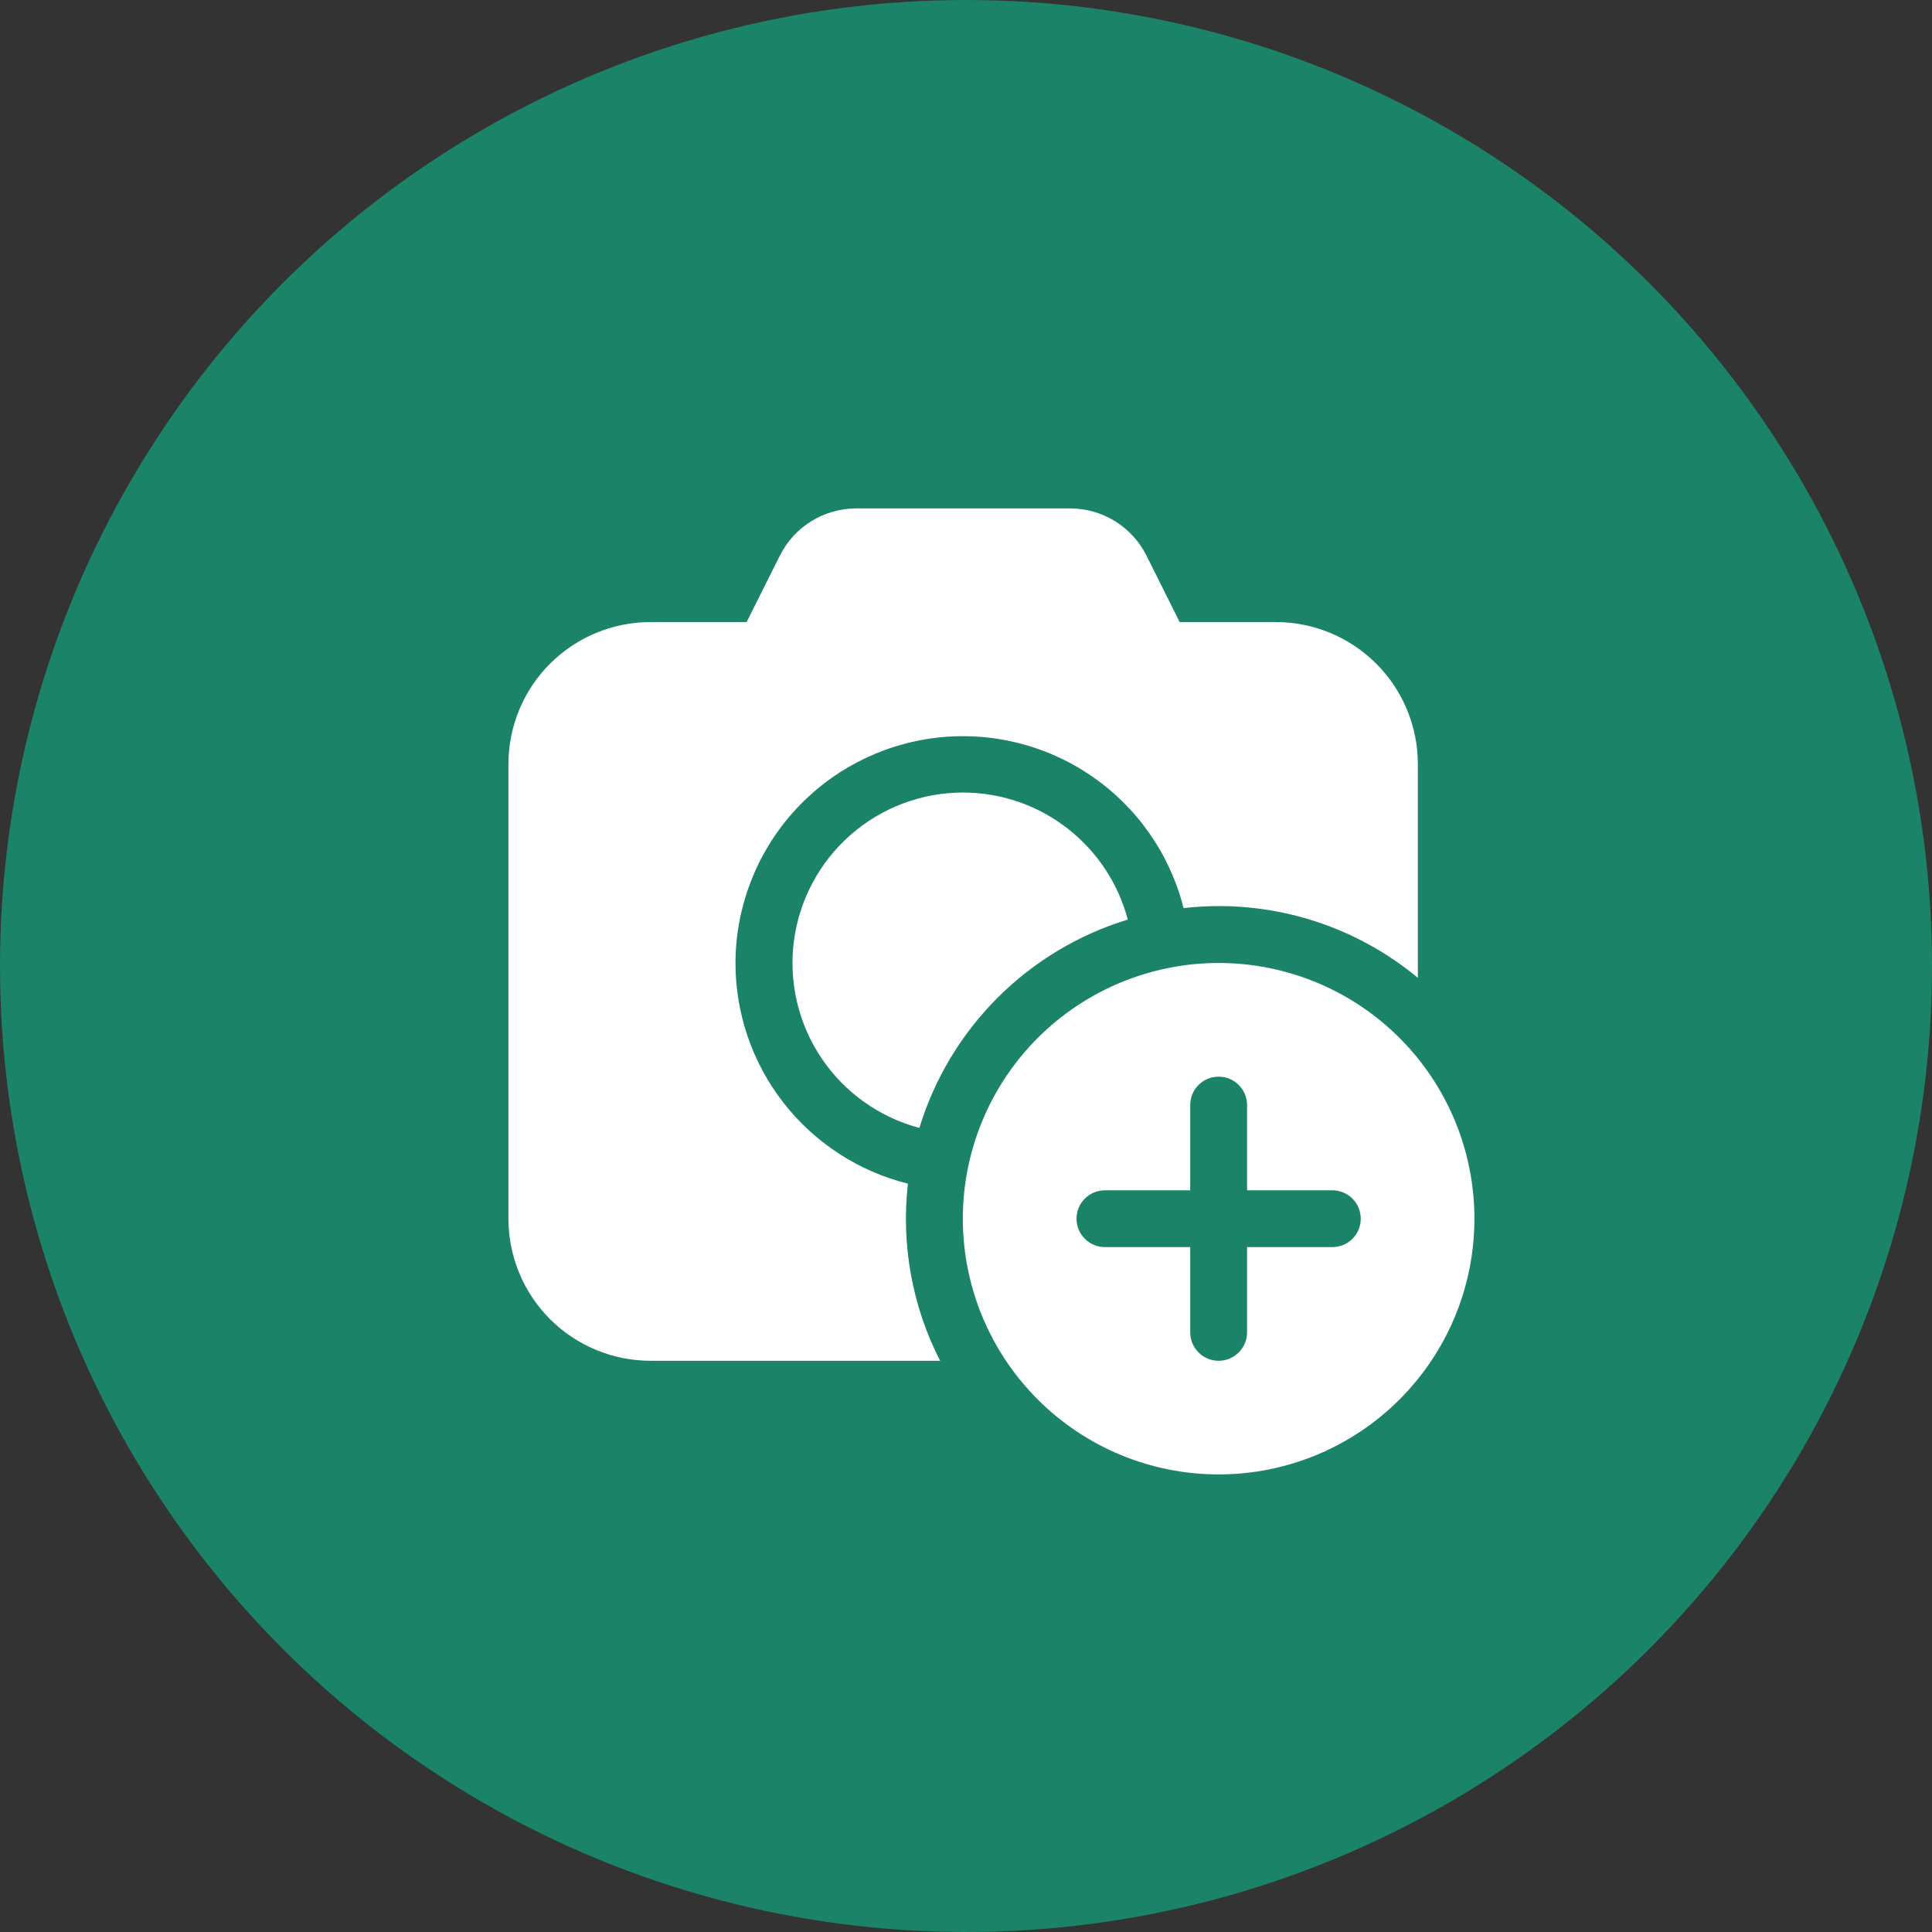<svg width="50" height="50" viewBox="0 0 50 50" fill="none" xmlns="http://www.w3.org/2000/svg">
<rect x="0" y="0" width="50" height="50" fill="#333333" stroke="none"/>
<circle cx="25" cy="25" r="25" fill="#1B8368"/>
<path d="M20.187 14.372C20.371 14.007 20.652 13.7 21.001 13.486C21.349 13.271 21.75 13.158 22.158 13.158H27.696C28.106 13.158 28.508 13.272 28.856 13.488C29.205 13.703 29.487 14.012 29.67 14.378L30.53 16.099H33.017C33.992 16.099 34.928 16.486 35.617 17.176C36.307 17.865 36.694 18.8 36.694 19.775V25.306C35.858 24.612 34.889 24.094 33.847 23.784C32.805 23.474 31.711 23.378 30.631 23.502C30.28 22.111 29.434 20.896 28.251 20.085C27.068 19.273 25.629 18.922 24.205 19.096C22.781 19.271 21.47 19.959 20.517 21.032C19.565 22.105 19.038 23.488 19.034 24.922C19.034 26.236 19.473 27.511 20.282 28.546C21.091 29.581 22.223 30.315 23.497 30.633C23.317 32.209 23.607 33.804 24.33 35.217H16.836C15.861 35.217 14.925 34.829 14.235 34.14C13.546 33.45 13.158 32.515 13.158 31.54V19.775C13.158 18.8 13.546 17.865 14.235 17.176C14.925 16.486 15.861 16.099 16.836 16.099H19.322L20.187 14.372ZM24.918 20.511C26.968 20.511 28.69 21.908 29.187 23.799C27.915 24.186 26.758 24.881 25.817 25.821C24.877 26.761 24.182 27.918 23.794 29.19C22.758 28.916 21.858 28.274 21.26 27.385C20.662 26.496 20.409 25.42 20.546 24.357C20.684 23.295 21.203 22.319 22.008 21.611C22.812 20.903 23.847 20.512 24.918 20.511ZM38.158 31.54C38.158 33.295 37.461 34.978 36.219 36.219C34.978 37.461 33.294 38.158 31.538 38.158C29.782 38.158 28.099 37.461 26.857 36.219C25.616 34.978 24.918 33.295 24.918 31.54C24.918 29.785 25.616 28.102 26.857 26.861C28.099 25.62 29.782 24.922 31.538 24.922C33.294 24.922 34.978 25.62 36.219 26.861C37.461 28.102 38.158 29.785 38.158 31.54ZM32.274 28.599C32.274 28.404 32.196 28.217 32.058 28.079C31.92 27.941 31.733 27.864 31.538 27.864C31.343 27.864 31.156 27.941 31.018 28.079C30.88 28.217 30.803 28.404 30.803 28.599V30.805H28.596C28.401 30.805 28.214 30.882 28.076 31.02C27.938 31.158 27.86 31.345 27.86 31.54C27.86 31.735 27.938 31.922 28.076 32.06C28.214 32.198 28.401 32.275 28.596 32.275H30.803V34.481C30.803 34.676 30.88 34.863 31.018 35.001C31.156 35.139 31.343 35.217 31.538 35.217C31.733 35.217 31.92 35.139 32.058 35.001C32.196 34.863 32.274 34.676 32.274 34.481V32.275H34.48C34.675 32.275 34.863 32.198 35.001 32.06C35.139 31.922 35.216 31.735 35.216 31.54C35.216 31.345 35.139 31.158 35.001 31.02C34.863 30.882 34.675 30.805 34.48 30.805H32.274V28.599Z" fill="white"/>
</svg>
